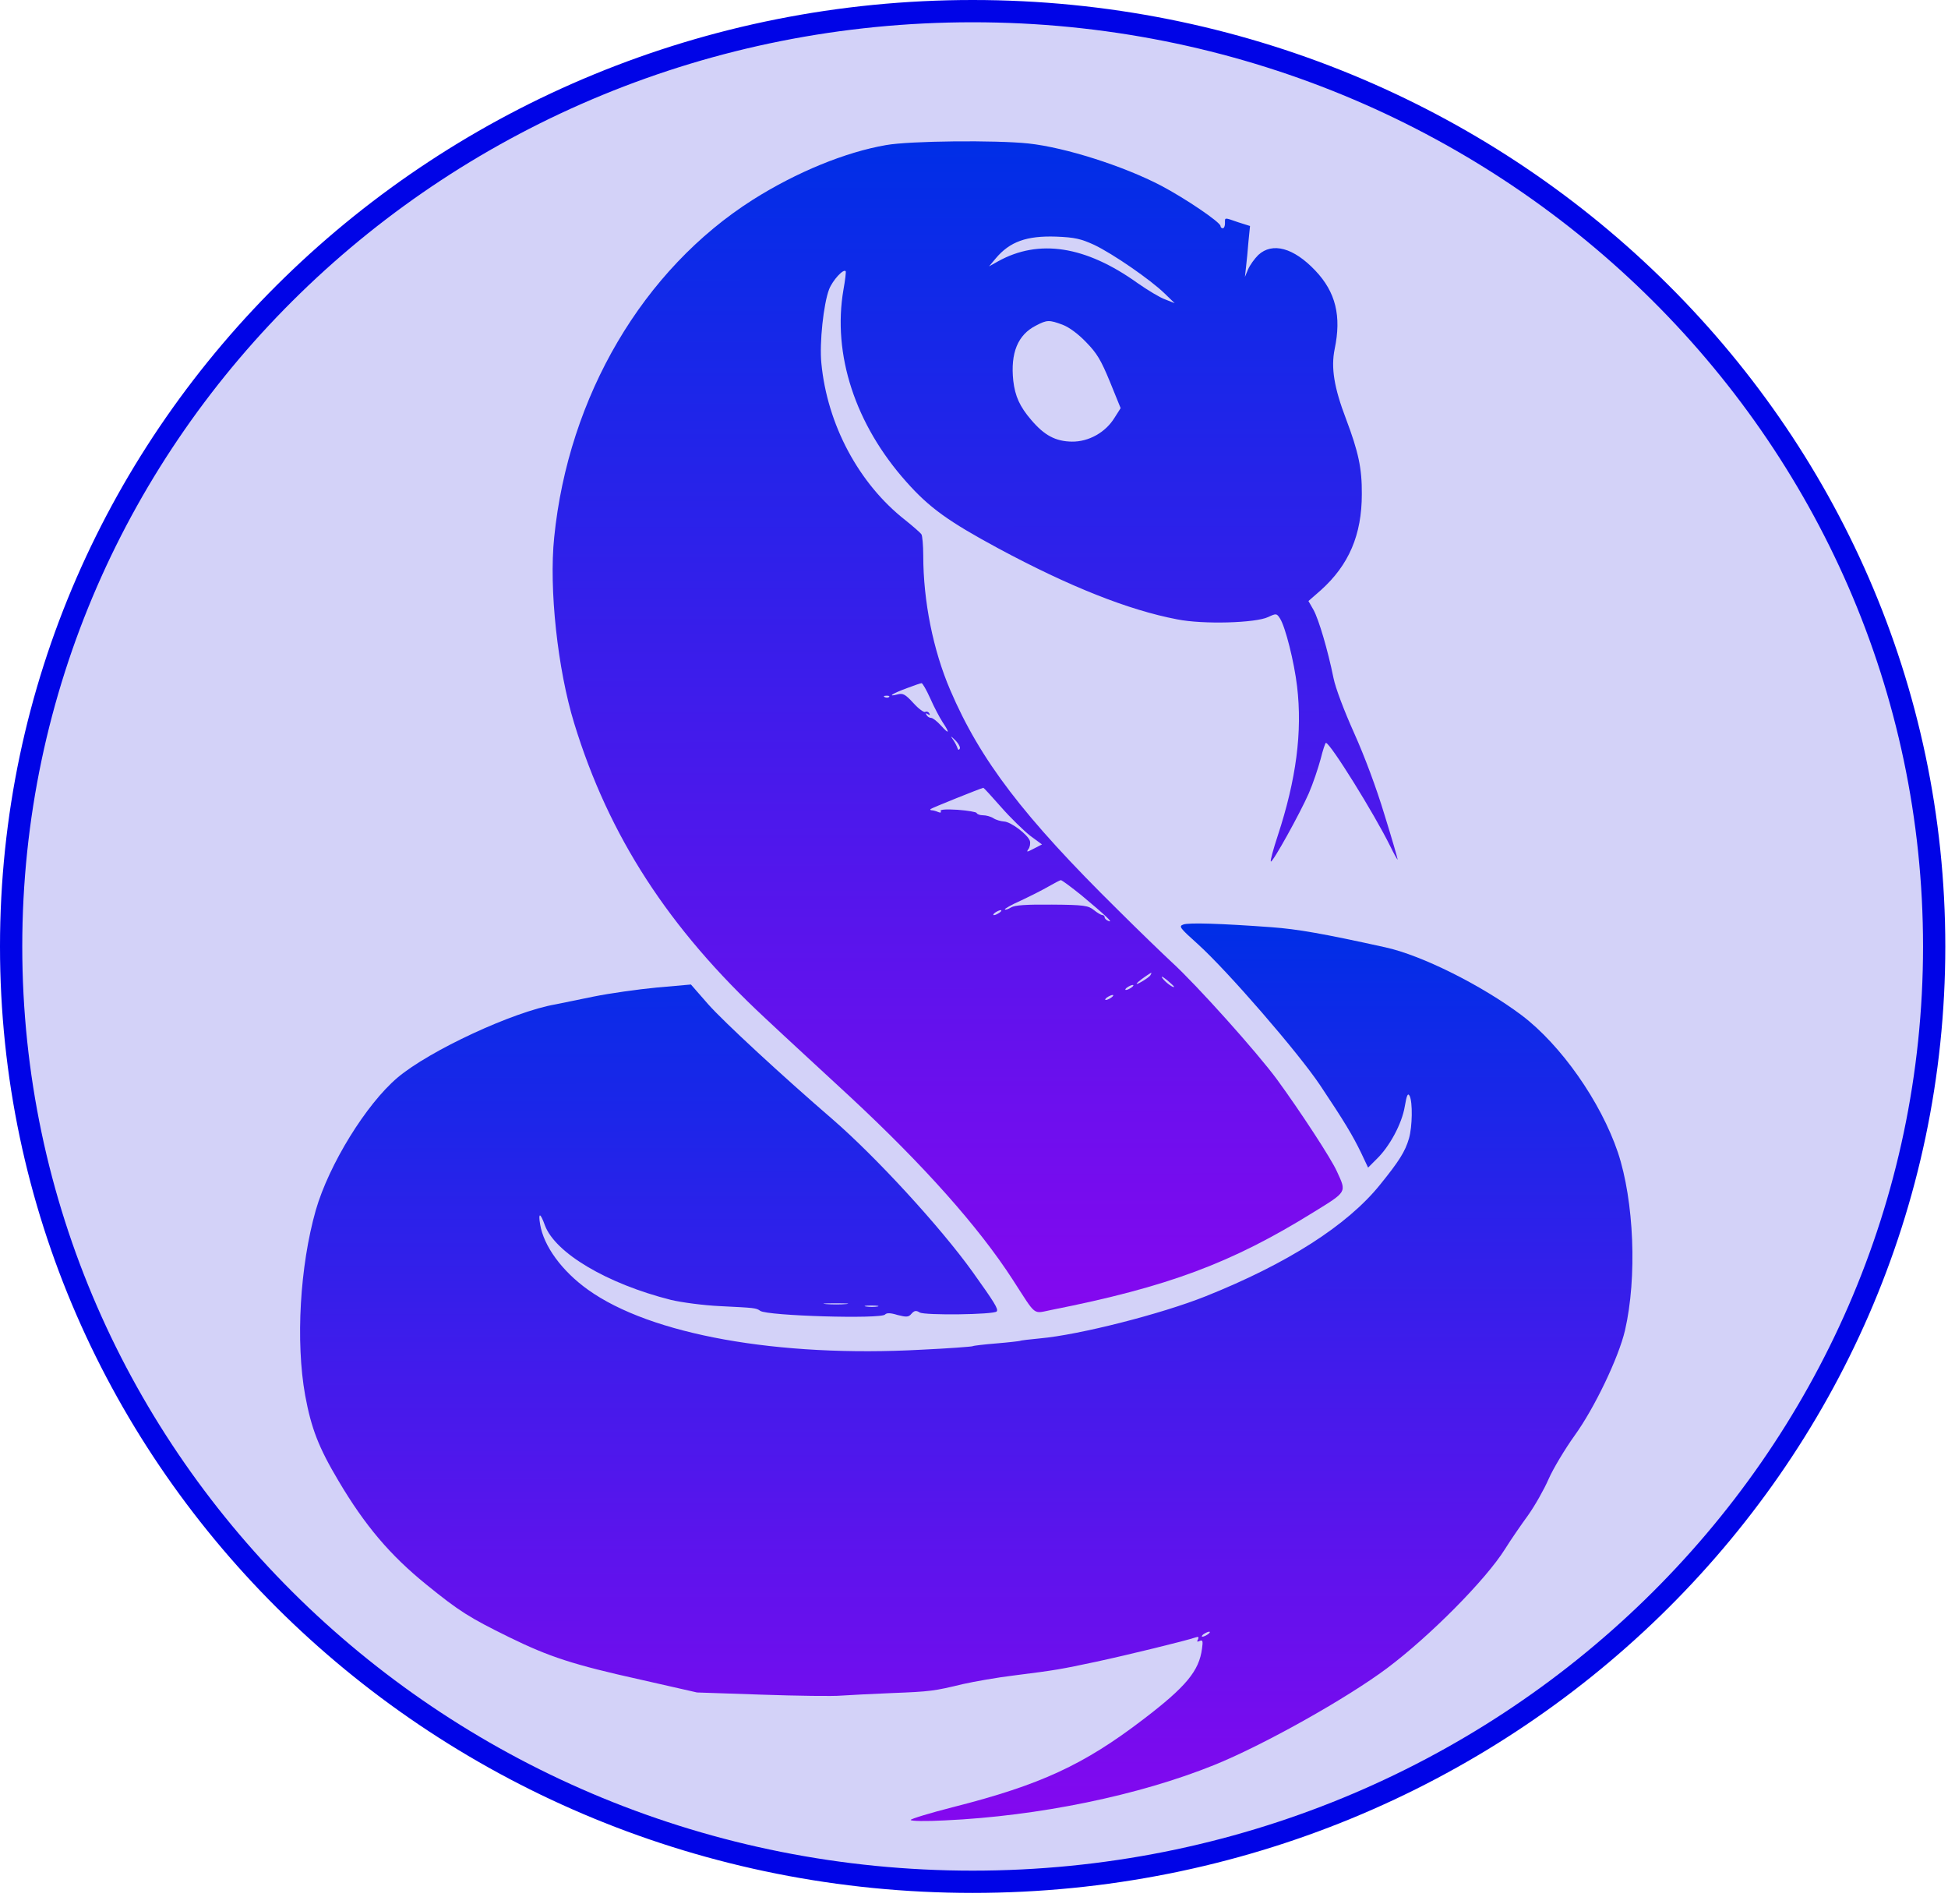 <svg width="175" height="171" viewBox="0 0 175 171" fill="none" xmlns="http://www.w3.org/2000/svg">
<path d="M173.758 85.007C173.758 131.377 135.111 169.014 87.379 169.014C39.647 169.014 1 131.377 1 85.007C1 38.637 39.647 1 87.379 1C135.111 1 173.758 38.637 173.758 85.007Z" fill="#D3D2F8" stroke="#0004E7" stroke-width="2"/>
<path d="M79.601 13.031C75.944 13.661 71.565 15.459 67.649 17.928C57.767 24.193 51.063 35.591 49.786 48.264C49.307 52.885 50.096 60.129 51.586 64.972C54.687 75.085 60.057 83.38 68.743 91.449C70.532 93.13 73.97 96.29 76.343 98.486C82.998 104.672 87.924 110.209 90.982 114.939C93.154 118.302 92.752 117.988 94.46 117.651C104.927 115.58 110.632 113.446 117.983 108.888C121.036 107.002 120.976 107.114 120.11 105.23C119.607 104.087 116.832 99.85 114.74 96.98C112.93 94.514 107.481 88.44 105.269 86.423C104.545 85.75 102.374 83.666 100.443 81.738C91.938 73.356 88.057 68.267 85.36 61.966C83.831 58.401 82.944 54.006 82.941 49.901C82.94 48.982 82.859 48.107 82.779 47.995C82.698 47.861 82.055 47.3 81.331 46.718C77.15 43.446 74.313 38.132 73.787 32.615C73.605 30.798 73.984 27.277 74.486 25.976C74.807 25.168 75.77 24.113 75.972 24.36C76.012 24.405 75.932 25.145 75.772 26.02C74.771 31.829 76.825 38.13 81.43 43.286C83.481 45.595 85.189 46.827 89.672 49.246C96.043 52.674 101.39 54.801 105.751 55.628C108.082 56.097 112.803 55.959 113.928 55.42C114.651 55.083 114.692 55.083 114.993 55.554C115.476 56.316 116.262 59.434 116.525 61.654C117.009 65.736 116.45 69.997 114.785 75.067C114.384 76.279 114.104 77.311 114.164 77.378C114.305 77.535 116.813 73.002 117.576 71.253C117.957 70.378 118.418 68.987 118.639 68.179C118.839 67.372 119.06 66.698 119.12 66.721C119.522 66.766 123.444 73.065 124.893 76.002C125.255 76.742 125.557 77.281 125.557 77.191C125.557 77.101 125.033 75.285 124.369 73.154C123.644 70.755 122.597 67.952 121.651 65.844C120.746 63.827 119.981 61.809 119.799 60.911C119.275 58.333 118.469 55.642 118.007 54.79L117.544 53.983L118.649 53.017C121.179 50.75 122.342 48.036 122.34 44.38C122.358 42.07 122.036 40.59 120.929 37.652C119.842 34.804 119.559 33.033 119.9 31.35C120.521 28.389 119.997 26.236 118.167 24.309C116.217 22.247 114.307 21.732 113.042 22.899C112.701 23.236 112.279 23.819 112.119 24.201L111.838 24.874L111.938 23.977C111.998 23.483 112.098 22.451 112.157 21.689L112.297 20.298L111.232 19.962C109.946 19.515 110.046 19.515 110.047 20.053C110.047 20.3 109.967 20.502 109.846 20.502C109.745 20.502 109.645 20.412 109.645 20.3C109.645 19.963 106.468 17.812 104.298 16.67C100.901 14.9 95.695 13.244 92.4 12.888C89.486 12.576 81.73 12.648 79.601 13.031ZM98.293 21.99C99.982 22.796 103.359 25.126 104.626 26.359L105.53 27.233L104.686 26.897C104.224 26.741 103.118 26.069 102.214 25.441C97.53 22.08 93.33 21.432 89.654 23.476L88.851 23.925L89.453 23.207C90.718 21.703 92.225 21.164 94.877 21.252C96.565 21.318 97.108 21.452 98.293 21.99ZM95.465 29.169C96.048 29.393 96.872 29.998 97.576 30.737C98.541 31.724 98.903 32.329 99.708 34.28L100.674 36.657L100.132 37.509C99.329 38.833 97.803 39.686 96.296 39.665C94.829 39.643 93.824 39.106 92.658 37.738C91.612 36.528 91.19 35.586 91.028 34.196C90.765 31.706 91.427 30.069 93.074 29.238C94.058 28.721 94.259 28.721 95.465 29.169ZM83.572 62.73C83.915 63.515 84.418 64.457 84.679 64.86C85.343 65.847 85.283 66.004 84.539 65.174C84.197 64.793 83.795 64.479 83.654 64.48C83.493 64.48 83.312 64.368 83.232 64.211C83.131 64.054 83.171 64.031 83.352 64.143C83.533 64.255 83.573 64.233 83.473 64.053C83.392 63.919 83.232 63.874 83.111 63.942C83.011 64.009 82.528 63.673 82.066 63.157C81.322 62.35 81.121 62.238 80.618 62.373C79.654 62.621 80.176 62.284 81.462 61.812C82.105 61.565 82.707 61.363 82.788 61.362C82.868 61.34 83.23 61.968 83.572 62.73ZM79.875 62.598C79.815 62.665 79.634 62.688 79.493 62.621C79.333 62.554 79.393 62.486 79.614 62.486C79.835 62.464 79.956 62.531 79.875 62.598ZM86.228 67.237C86.147 67.394 86.067 67.371 86.007 67.169C85.946 66.99 85.765 66.631 85.584 66.385C85.363 66.071 85.423 66.093 85.805 66.474C86.107 66.766 86.288 67.124 86.228 67.237ZM89.949 72.505C90.793 73.469 91.979 74.612 92.542 75.06L93.608 75.844L92.865 76.226C92.262 76.54 92.182 76.563 92.382 76.271C92.523 76.092 92.583 75.755 92.522 75.531C92.341 74.97 90.813 73.805 90.191 73.783C89.909 73.761 89.487 73.649 89.246 73.492C89.005 73.335 88.583 73.223 88.301 73.224C88.04 73.224 87.779 73.134 87.739 73.022C87.719 72.932 86.935 72.798 86.031 72.732C84.966 72.665 84.423 72.71 84.504 72.845C84.584 72.979 84.484 73.024 84.283 72.935C84.082 72.845 83.82 72.778 83.72 72.778C83.599 72.778 83.539 72.733 83.599 72.666C83.68 72.576 88.159 70.779 88.34 70.756C88.38 70.756 89.104 71.541 89.949 72.505ZM97.187 80.44C99.339 82.233 100.042 82.905 99.6 82.726C99.399 82.659 99.238 82.502 99.238 82.39C99.238 82.277 99.138 82.188 99.037 82.188C98.917 82.188 98.575 81.986 98.273 81.74C97.771 81.336 97.389 81.269 94.516 81.249C92.245 81.228 91.16 81.296 90.839 81.498C90.578 81.655 90.317 81.745 90.276 81.678C90.216 81.633 90.879 81.251 91.743 80.87C92.606 80.465 93.711 79.904 94.213 79.612C94.715 79.32 95.197 79.073 95.298 79.05C95.398 79.05 96.243 79.678 97.187 80.44ZM89.794 81.97C89.633 82.082 89.413 82.194 89.292 82.194C89.192 82.195 89.232 82.082 89.392 81.97C89.553 81.858 89.794 81.746 89.894 81.745C90.015 81.745 89.955 81.858 89.794 81.97ZM103.361 87.568C103.301 87.702 102.939 87.949 102.598 88.151C101.875 88.578 101.975 88.354 102.798 87.77C103.481 87.299 103.521 87.276 103.361 87.568ZM105.471 88.621C105.471 88.8 104.708 88.24 104.446 87.881C104.265 87.635 104.406 87.679 104.828 88.015C105.17 88.307 105.471 88.576 105.471 88.621ZM101.654 88.69C101.493 88.803 101.272 88.915 101.152 88.915C101.051 88.915 101.091 88.803 101.252 88.691C101.412 88.578 101.654 88.466 101.754 88.466C101.875 88.466 101.814 88.578 101.654 88.69ZM99.846 89.589C99.685 89.701 99.464 89.813 99.344 89.813C99.243 89.814 99.283 89.701 99.444 89.589C99.605 89.477 99.846 89.365 99.946 89.364C100.067 89.364 100.007 89.477 99.846 89.589Z" fill="url(#paint0_linear_16_46)"/>
<path d="M106.311 83.035C105.87 83.192 105.97 83.327 107.619 84.806C110.273 87.204 116.607 94.512 118.578 97.449C120.811 100.789 121.515 101.977 122.279 103.547L122.903 104.87L123.666 104.107C124.831 102.984 125.934 100.943 126.195 99.395C126.375 98.341 126.475 98.139 126.636 98.43C126.918 98.991 126.879 101.211 126.578 102.243C126.238 103.432 125.676 104.307 123.969 106.416C121.018 110.074 115.615 113.51 108.303 116.43C104.306 118.025 96.953 119.892 93.437 120.208C92.492 120.299 91.689 120.389 91.629 120.434C91.568 120.456 90.624 120.569 89.519 120.66C88.414 120.75 87.449 120.863 87.389 120.908C87.309 120.953 85.239 121.111 82.788 121.225C69.889 121.929 58.454 119.873 52.825 115.84C50.474 114.159 48.844 111.917 48.522 109.966C48.34 108.867 48.541 108.912 48.944 110.033C49.849 112.522 54.513 115.3 60.281 116.754C61.225 116.978 63.215 117.246 64.701 117.312C67.796 117.467 67.916 117.467 68.299 117.736C68.922 118.184 79.129 118.491 79.511 118.065C79.651 117.907 79.993 117.907 80.636 118.109C81.44 118.31 81.621 118.31 81.882 117.996C82.143 117.704 82.303 117.681 82.625 117.883C83.087 118.152 89.276 118.08 89.537 117.789C89.718 117.587 89.335 116.981 87.365 114.224C84.468 110.189 78.697 103.913 74.817 100.551C70.294 96.651 65.026 91.788 63.618 90.196L62.07 88.425L58.996 88.697C57.328 88.855 54.777 89.215 53.33 89.508C51.904 89.8 50.357 90.116 49.915 90.206C46.118 90.859 38.585 94.362 35.713 96.787C32.902 99.166 29.55 104.596 28.367 108.701C26.944 113.704 26.547 120.5 27.414 125.322C27.959 128.282 28.623 130.008 30.413 133.013C32.787 137.026 35.059 139.693 38.296 142.315C41.251 144.713 42.136 145.273 45.733 147.043C49.352 148.812 51.442 149.506 57.591 150.87L62.615 152.011L68.442 152.208C71.657 152.318 74.852 152.361 75.575 152.293C76.299 152.248 78.328 152.135 80.096 152.066C83.632 151.929 83.894 151.884 86.525 151.254C87.53 151.029 89.559 150.669 91.046 150.489C94.984 149.993 95.285 149.925 98.48 149.25C101.212 148.665 106.556 147.361 107.399 147.068C107.661 146.979 107.721 147.023 107.621 147.248C107.5 147.45 107.54 147.495 107.781 147.382C108.043 147.27 108.083 147.382 107.983 148.077C107.723 150.074 106.559 151.488 102.703 154.428C97.361 158.514 93.464 160.311 85.689 162.29C83.559 162.829 81.812 163.369 81.812 163.459C81.812 163.571 83.198 163.592 84.886 163.501C93.325 163.114 102.346 161.247 109.075 158.528C113.474 156.754 120.966 152.554 124.601 149.838C128.437 146.965 133.477 141.892 135.203 139.132C135.705 138.325 136.648 136.956 137.271 136.103C137.893 135.228 138.716 133.77 139.117 132.85C139.518 131.93 140.582 130.157 141.465 128.923C143.232 126.477 145.399 121.968 145.98 119.5C147.082 114.744 146.796 107.859 145.346 103.509C143.796 98.934 140.236 93.868 136.718 91.201C133.14 88.512 127.733 85.802 124.457 85.087C118.89 83.857 116.599 83.454 114.208 83.277C109.627 82.943 106.794 82.856 106.311 83.035ZM76.014 117.125C75.552 117.17 74.728 117.171 74.206 117.126C73.683 117.082 74.065 117.059 75.049 117.058C76.054 117.058 76.476 117.08 76.014 117.125ZM78.827 117.347C78.566 117.392 78.124 117.393 77.822 117.348C77.501 117.303 77.722 117.258 78.264 117.258C78.827 117.258 79.068 117.302 78.827 117.347ZM108.524 146.776C108.364 146.888 108.143 147.001 108.022 147.001C107.922 147.001 107.962 146.889 108.123 146.776C108.283 146.664 108.524 146.552 108.625 146.552C108.745 146.552 108.685 146.664 108.524 146.776Z" fill="url(#paint1_linear_16_46)"/>
<defs>
<linearGradient id="paint0_linear_16_46" x1="87.567" y1="12.692" x2="87.638" y2="117.853" gradientUnits="userSpaceOnUse">
<stop stop-color="#002EE7"/>
<stop offset="1" stop-color="#8408EF"/>
</linearGradient>
<linearGradient id="paint1_linear_16_46" x1="86.782" y1="82.958" x2="86.836" y2="163.556" gradientUnits="userSpaceOnUse">
<stop stop-color="#002EE7"/>
<stop offset="1" stop-color="#8408EF"/>
</linearGradient>
</defs>
</svg>
